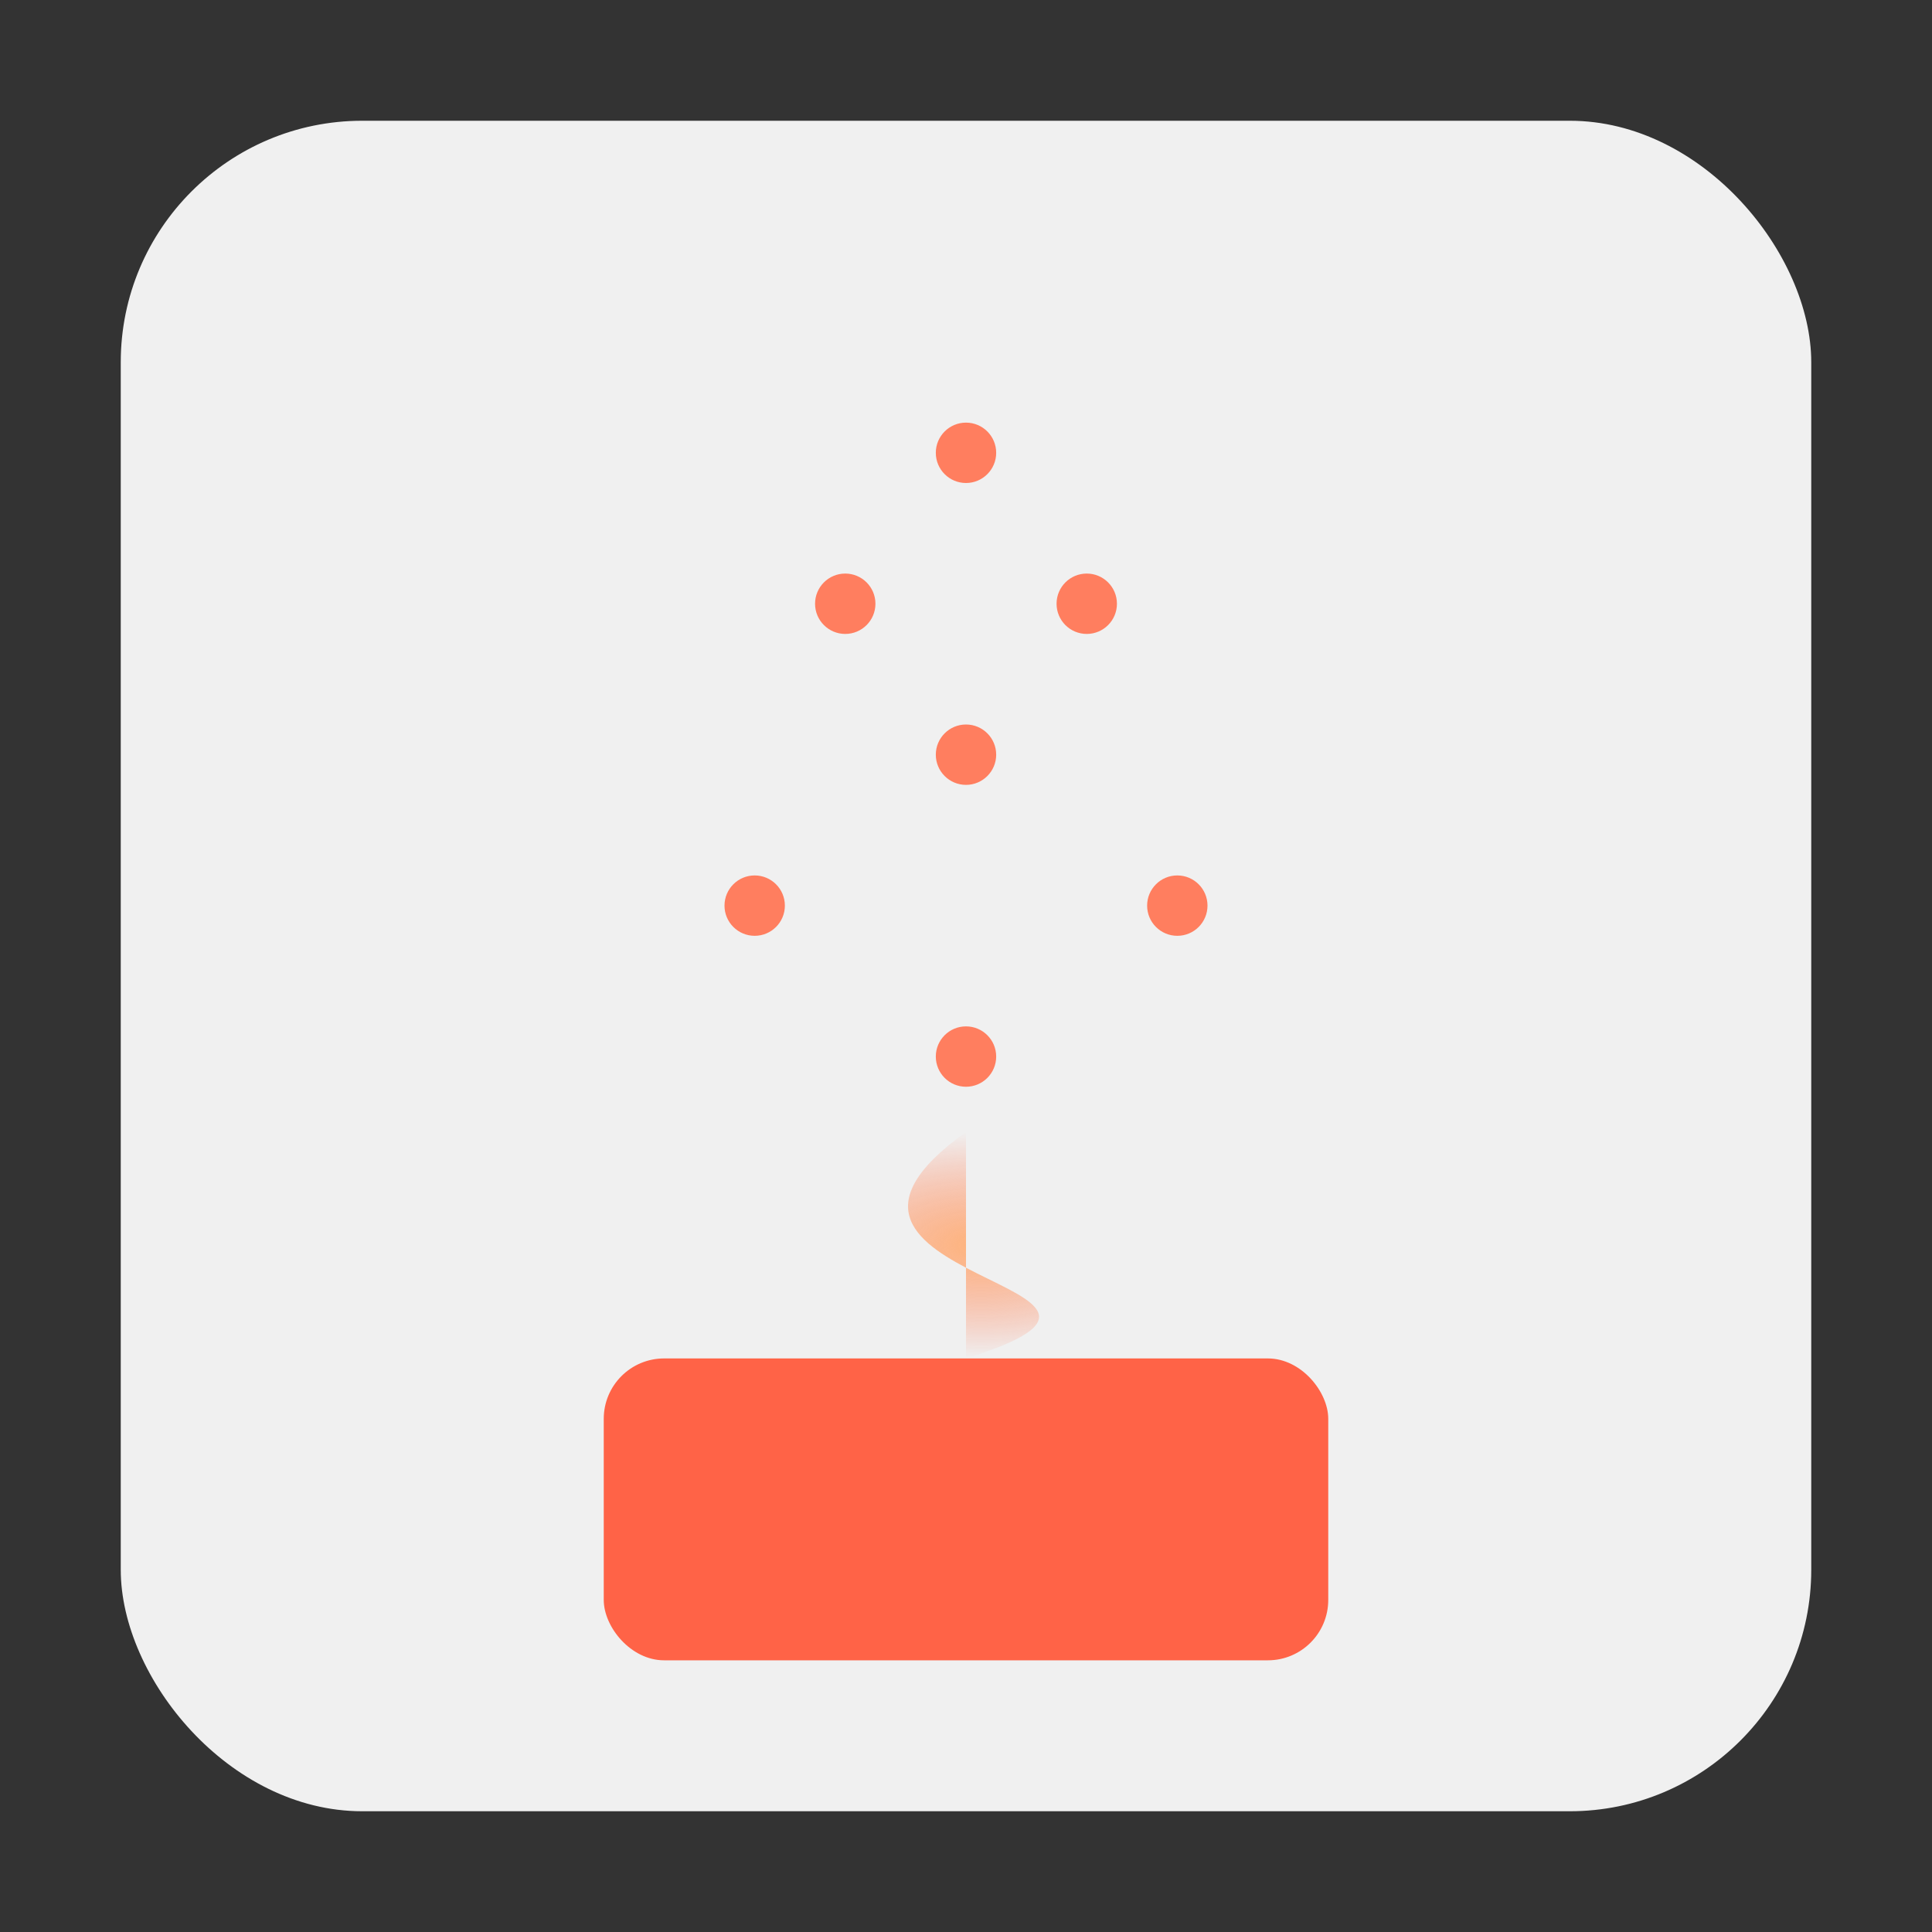 <svg width="256" height="256" viewBox="0 0 256 256" fill="none" xmlns="http://www.w3.org/2000/svg">
<rect x="0" y="0" width="256" height="256" fill="#333333" stroke="none"/>
<defs>
<radialGradient id="grad4" cx="50%" cy="50%" r="50%" fx="50%" fy="50%">
<stop offset="0%" style="stop-color:#FEB47B;stop-opacity:1" />
<stop offset="100%" style="stop-color:#FF7E5F;stop-opacity:0" />
</radialGradient>
</defs>
<rect x="16" y="16" width="224" height="224" fill="#f0f0f0" rx="32"/>
<circle cx="128" cy="60" r="4" fill="#FF7E5F"/>
<circle cx="112" cy="80" r="4" fill="#FF7E5F"/>
<circle cx="144" cy="80" r="4" fill="#FF7E5F"/>
<circle cx="128" cy="100" r="4" fill="#FF7E5F"/>
<circle cx="100" cy="120" r="4" fill="#FF7E5F"/>
<circle cx="156" cy="120" r="4" fill="#FF7E5F"/>
<circle cx="128" cy="140" r="4" fill="#FF7E5F"/>
<rect x="80" y="180" width="96" height="40" fill="#FF6347" rx="8"/>
<path d="M128 150 C 100 170, 160 170, 128 180" fill="url(#grad4)"/>
</svg>